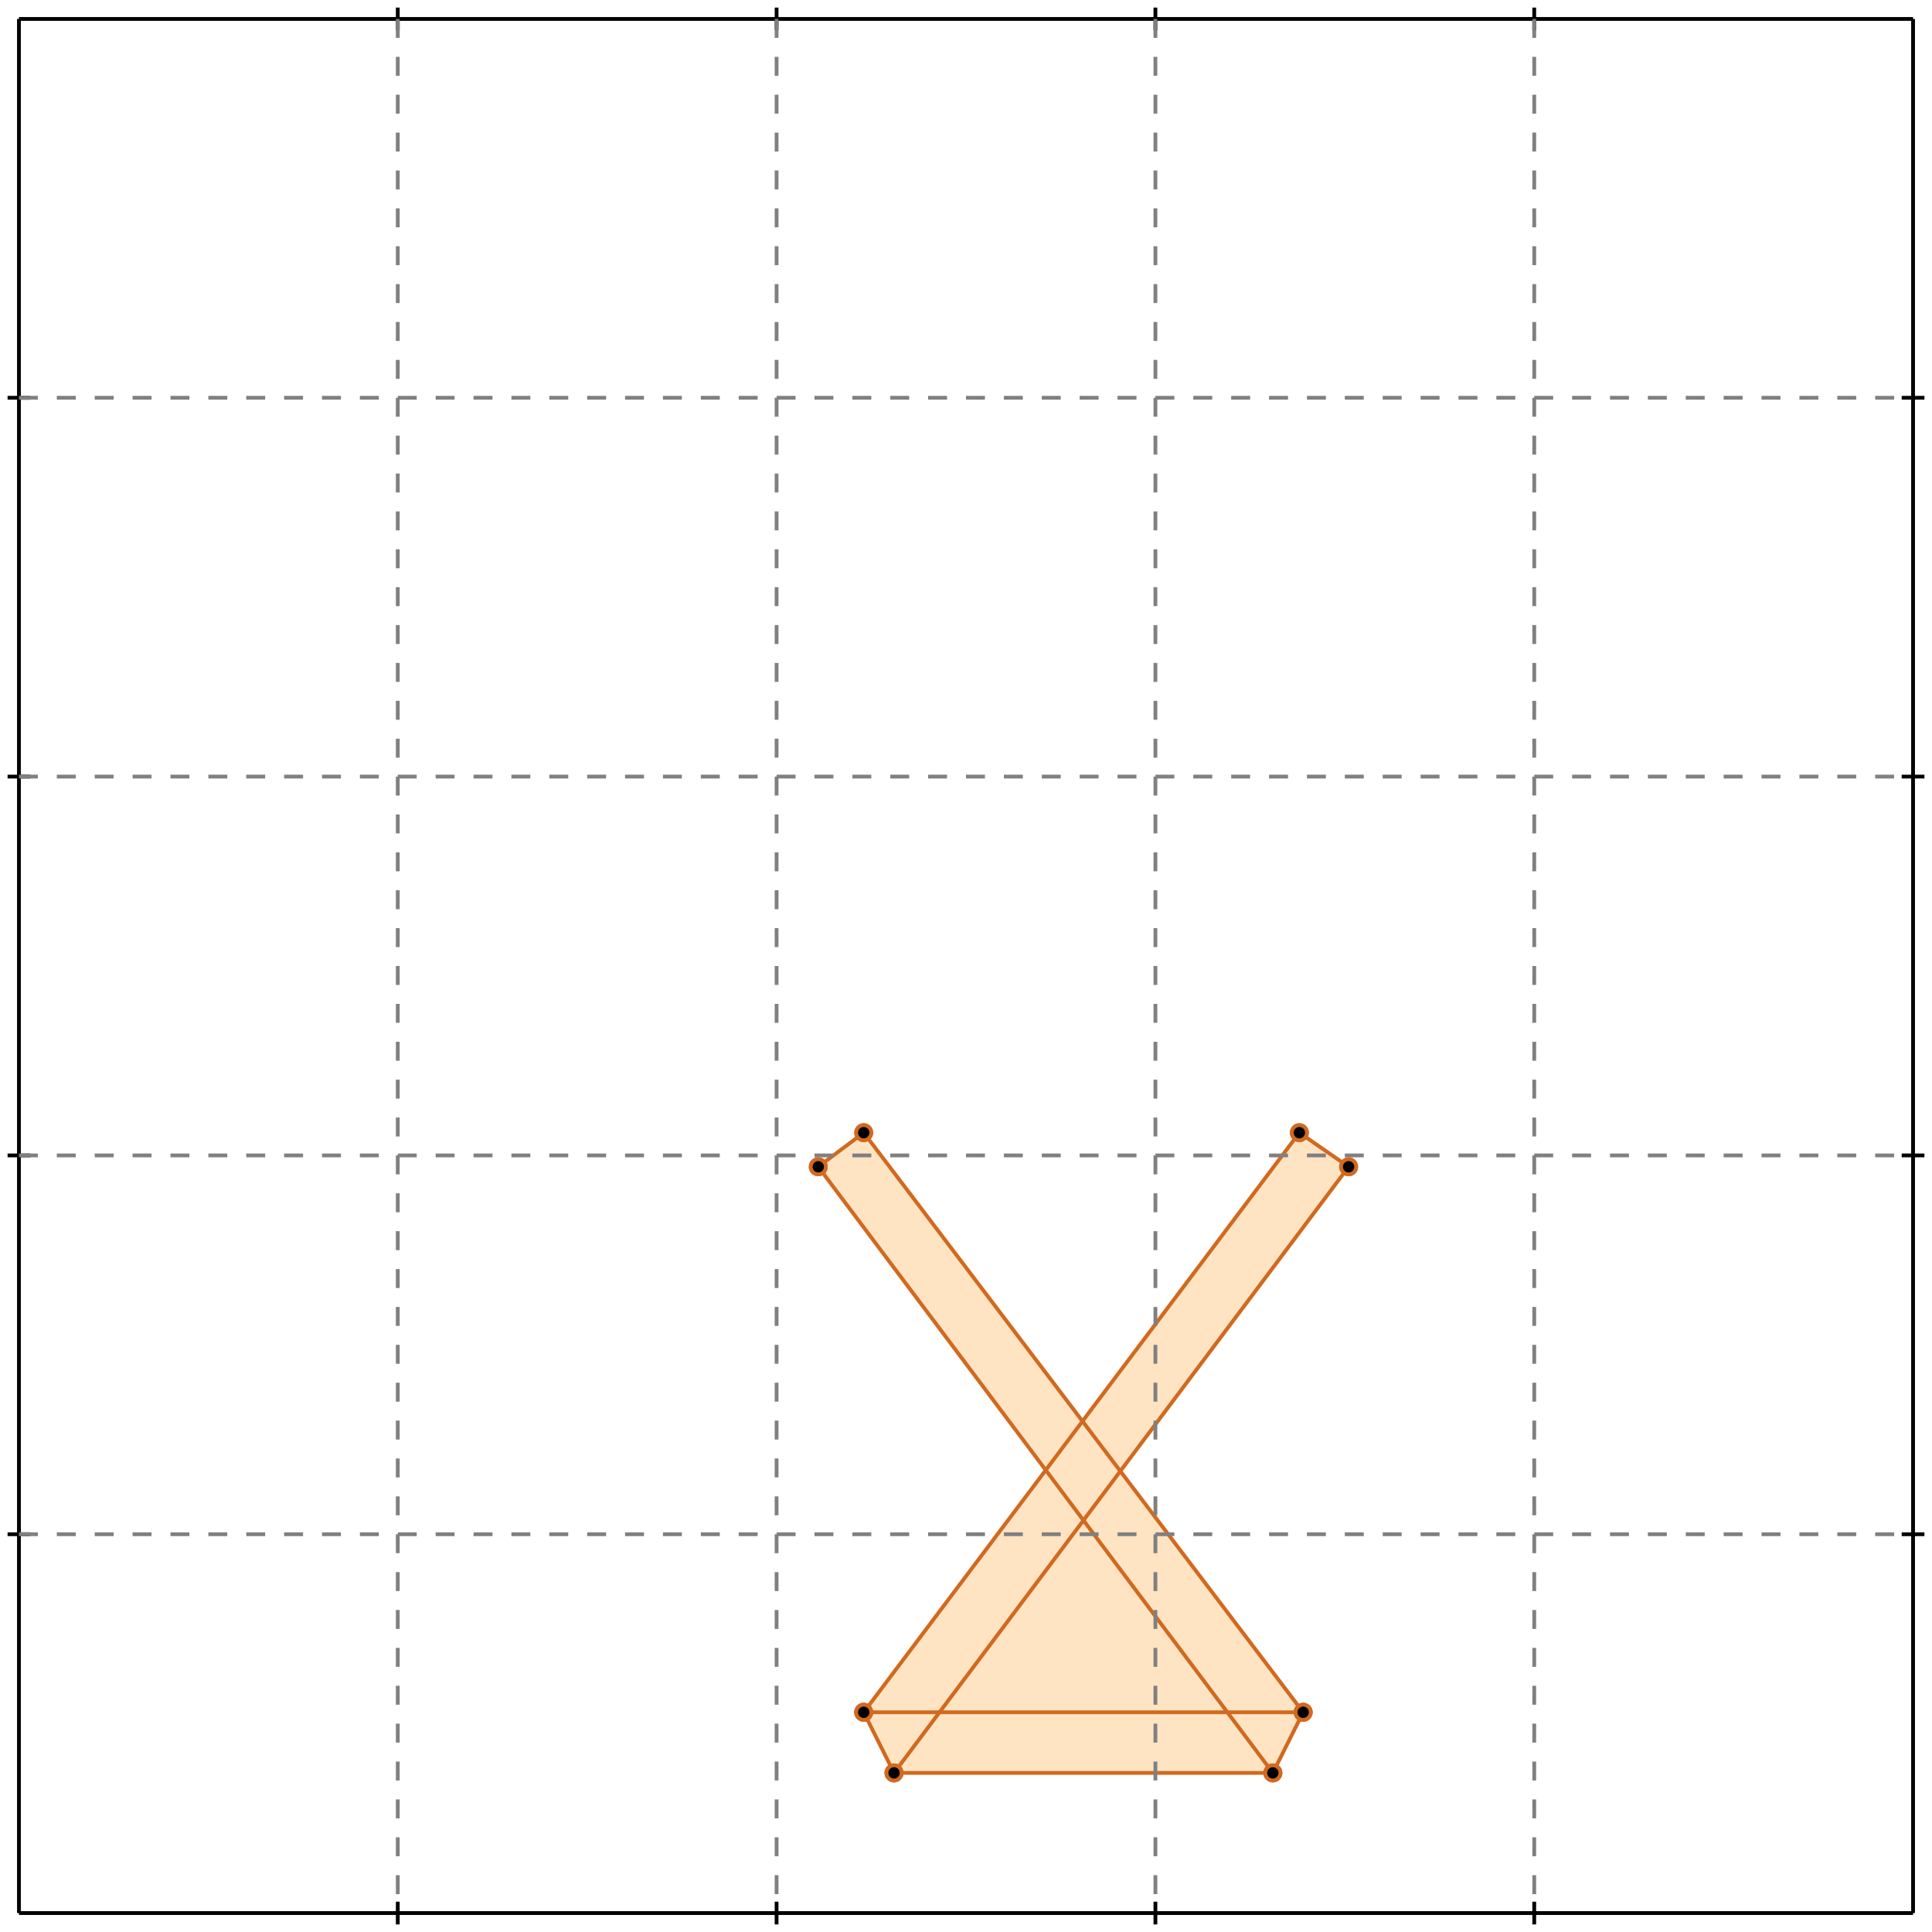 <?xml version="1.0" standalone="no"?>
<!DOCTYPE svg PUBLIC "-//W3C//DTD SVG 1.1//EN" 
  "http://www.w3.org/Graphics/SVG/1.1/DTD/svg11.dtd">
<svg width="510" height="510" version="1.1" id="toplevel"
    xmlns="http://www.w3.org/2000/svg"
    xmlns:xlink="http://www.w3.org/1999/xlink">
  <polygon points="236,468 336,468 344,452 296,388 356,308 343,299 286,375 228,299 216,308 276,388 228,452"
           fill="bisque"/>
  <polygon points="247,452 286,401 324,452" fill="bisque"/>
  <g stroke="chocolate" stroke-width="1">
    <line x1="336" y1="468" x2="344" y2="452"/>
    <circle cx="336" cy="468" r="2"/>
    <circle cx="344" cy="452" r="2"/>
  </g>
  <g stroke="chocolate" stroke-width="1">
    <line x1="236" y1="468" x2="356" y2="308"/>
    <circle cx="236" cy="468" r="2"/>
    <circle cx="356" cy="308" r="2"/>
  </g>
  <g stroke="chocolate" stroke-width="1">
    <line x1="228" y1="452" x2="343" y2="299"/>
    <circle cx="228" cy="452" r="2"/>
    <circle cx="343" cy="299" r="2"/>
  </g>
  <g stroke="chocolate" stroke-width="1">
    <line x1="216" y1="308" x2="228" y2="299"/>
    <circle cx="216" cy="308" r="2"/>
    <circle cx="228" cy="299" r="2"/>
  </g>
  <g stroke="chocolate" stroke-width="1">
    <line x1="236" y1="468" x2="336" y2="468"/>
    <circle cx="236" cy="468" r="2"/>
    <circle cx="336" cy="468" r="2"/>
  </g>
  <g stroke="chocolate" stroke-width="1">
    <line x1="228" y1="452" x2="344" y2="452"/>
    <circle cx="228" cy="452" r="2"/>
    <circle cx="344" cy="452" r="2"/>
  </g>
  <g stroke="chocolate" stroke-width="1">
    <line x1="236" y1="468" x2="228" y2="452"/>
    <circle cx="236" cy="468" r="2"/>
    <circle cx="228" cy="452" r="2"/>
  </g>
  <g stroke="chocolate" stroke-width="1">
    <line x1="336" y1="468" x2="216" y2="308"/>
    <circle cx="336" cy="468" r="2"/>
    <circle cx="216" cy="308" r="2"/>
  </g>
  <g stroke="chocolate" stroke-width="1">
    <line x1="344" y1="452" x2="228" y2="299"/>
    <circle cx="344" cy="452" r="2"/>
    <circle cx="228" cy="299" r="2"/>
  </g>
  <g stroke="chocolate" stroke-width="1">
    <line x1="356" y1="308" x2="343" y2="299"/>
    <circle cx="356" cy="308" r="2"/>
    <circle cx="343" cy="299" r="2"/>
  </g>
  <g stroke="black" stroke-width="1">
    <line x1="5" y1="5" x2="505" y2="5"/>
    <line x1="5" y1="5" x2="5" y2="505"/>
    <line x1="505" y1="505" x2="5" y2="505"/>
    <line x1="505" y1="505" x2="505" y2="5"/>
    <line x1="105" y1="2" x2="105" y2="8"/>
    <line x1="2" y1="105" x2="8" y2="105"/>
    <line x1="105" y1="502" x2="105" y2="508"/>
    <line x1="502" y1="105" x2="508" y2="105"/>
    <line x1="205" y1="2" x2="205" y2="8"/>
    <line x1="2" y1="205" x2="8" y2="205"/>
    <line x1="205" y1="502" x2="205" y2="508"/>
    <line x1="502" y1="205" x2="508" y2="205"/>
    <line x1="305" y1="2" x2="305" y2="8"/>
    <line x1="2" y1="305" x2="8" y2="305"/>
    <line x1="305" y1="502" x2="305" y2="508"/>
    <line x1="502" y1="305" x2="508" y2="305"/>
    <line x1="405" y1="2" x2="405" y2="8"/>
    <line x1="2" y1="405" x2="8" y2="405"/>
    <line x1="405" y1="502" x2="405" y2="508"/>
    <line x1="502" y1="405" x2="508" y2="405"/>
  </g>
  <g stroke="gray" stroke-width="1" stroke-dasharray="5,5">
    <line x1="105" y1="5" x2="105" y2="505"/>
    <line x1="5" y1="105" x2="505" y2="105"/>
    <line x1="205" y1="5" x2="205" y2="505"/>
    <line x1="5" y1="205" x2="505" y2="205"/>
    <line x1="305" y1="5" x2="305" y2="505"/>
    <line x1="5" y1="305" x2="505" y2="305"/>
    <line x1="405" y1="5" x2="405" y2="505"/>
    <line x1="5" y1="405" x2="505" y2="405"/>
  </g>
</svg>
